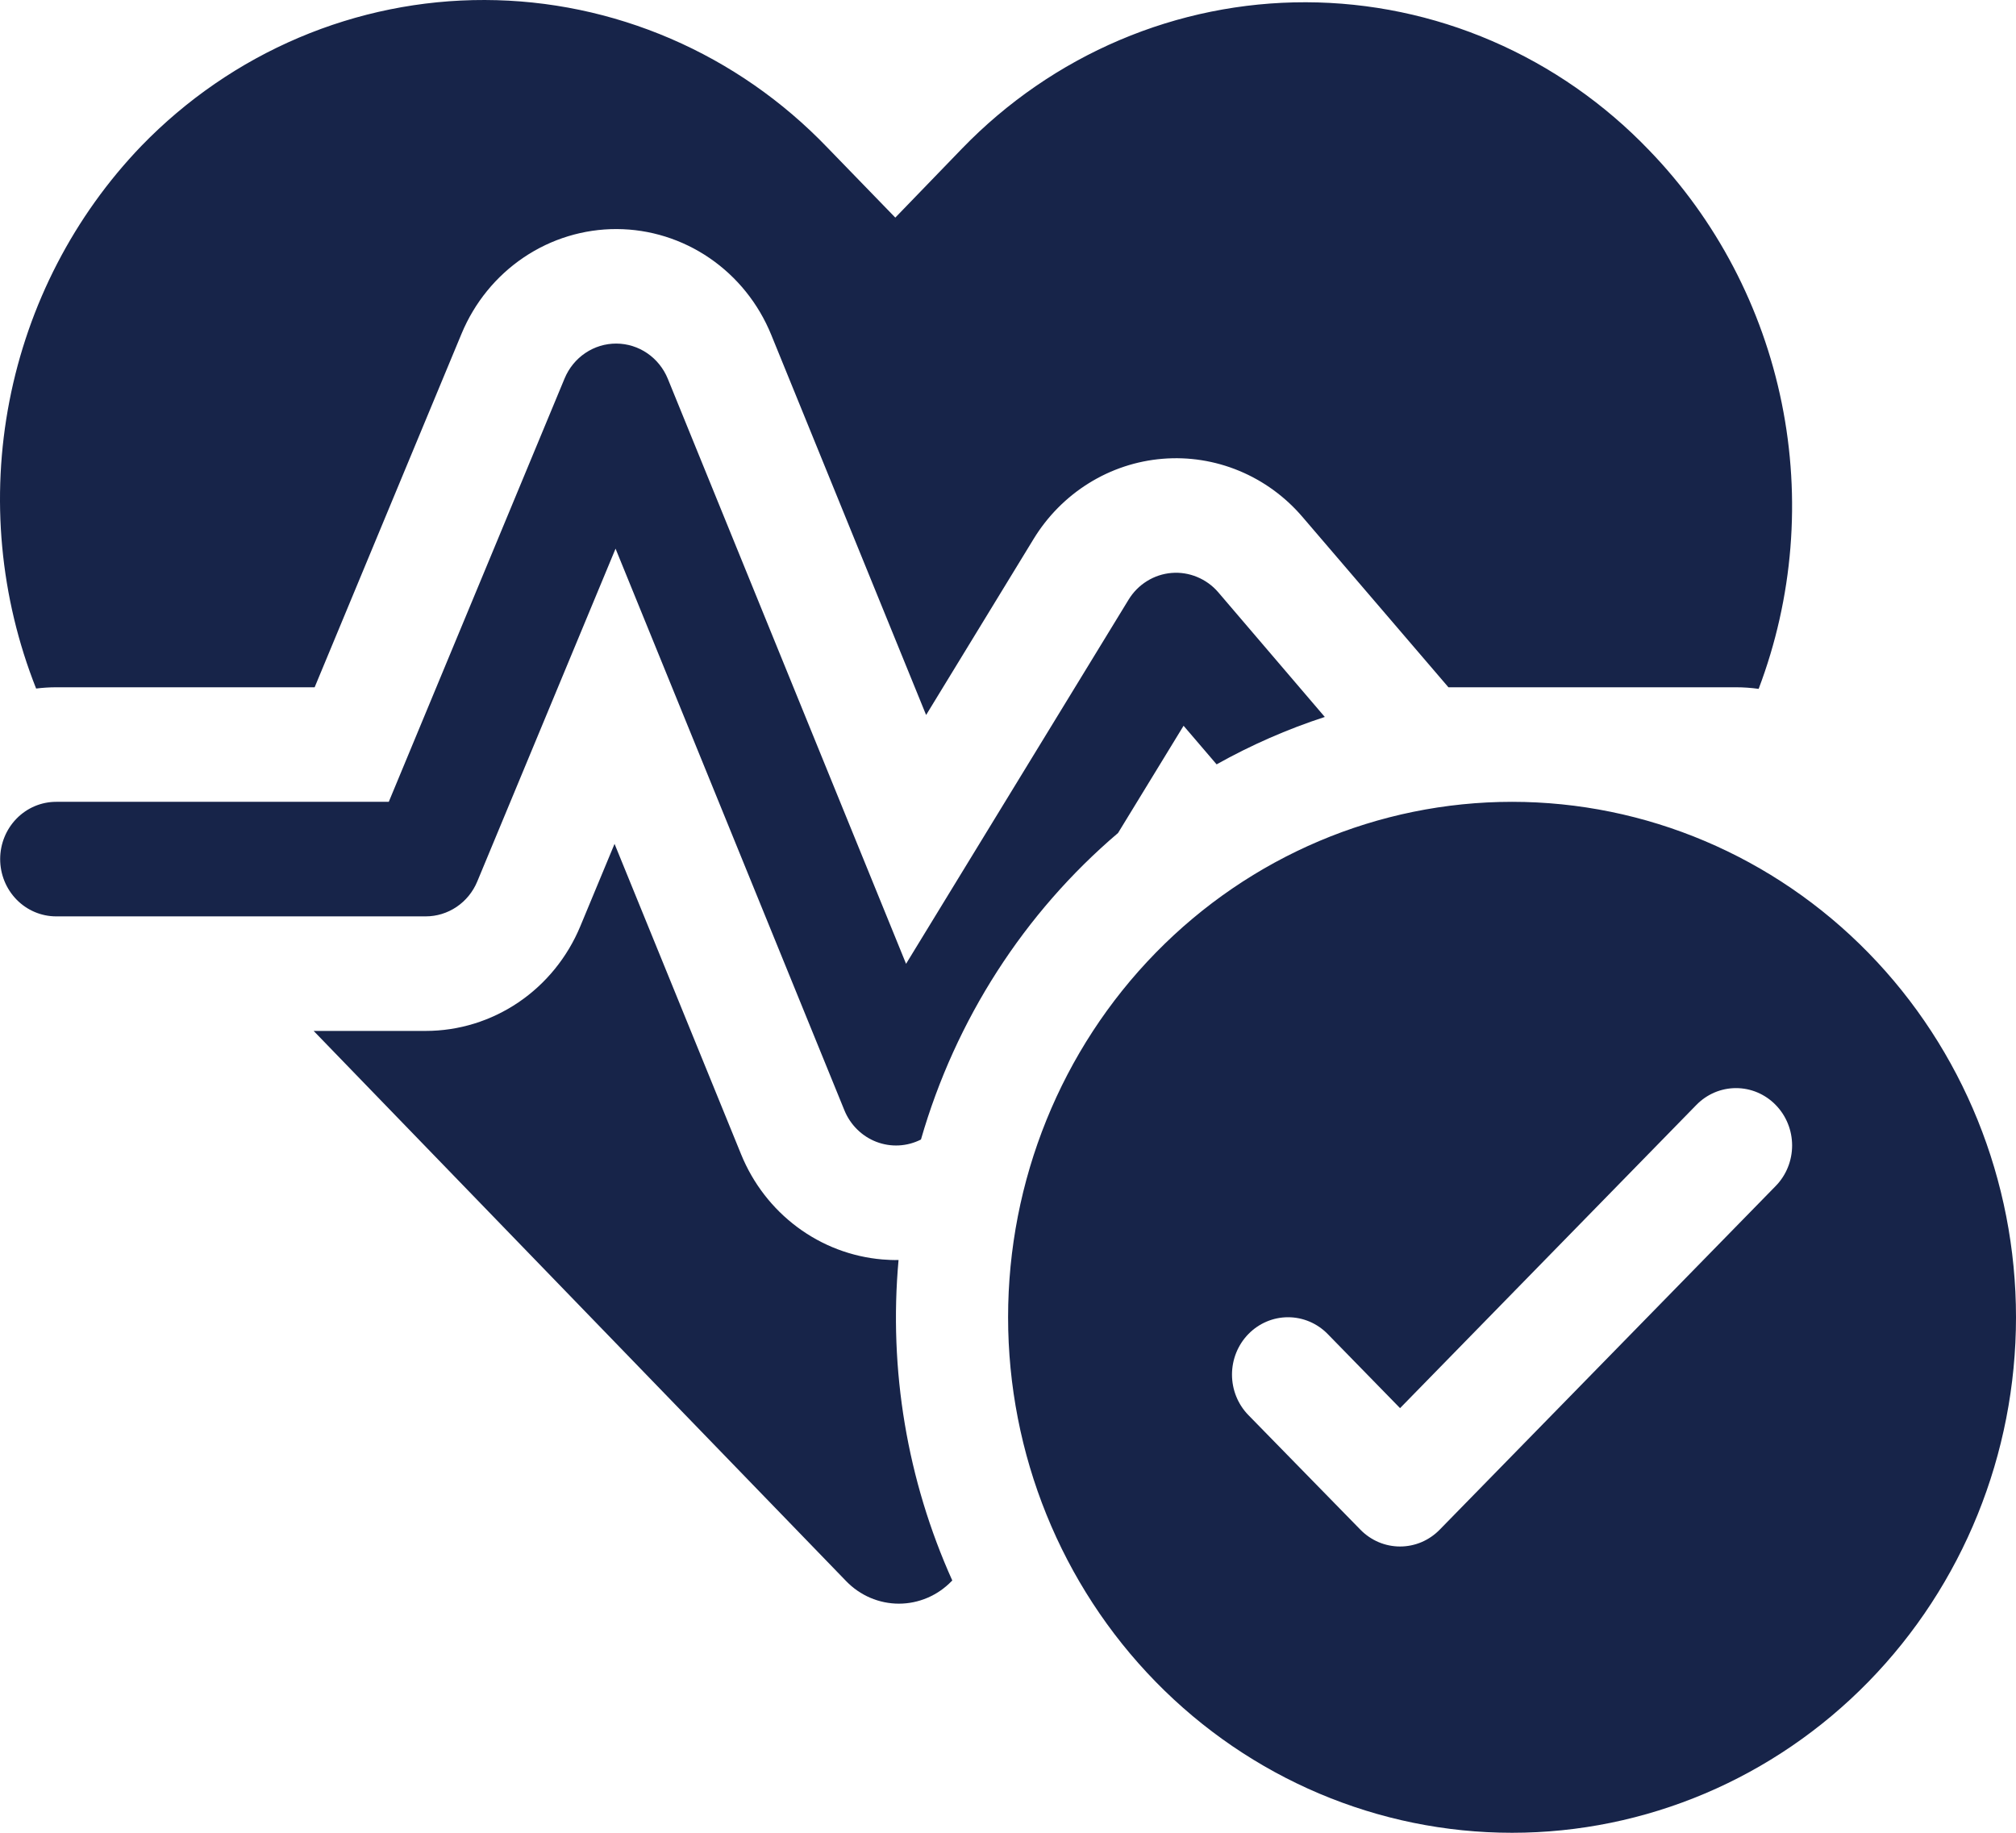 <svg width="110" height="100" viewBox="0 0 110 100" fill="none" xmlns="http://www.w3.org/2000/svg">
<path d="M45.154 8.061C42.715 5.517 39.806 3.494 36.596 2.111C33.385 0.727 29.938 0.009 26.455 9.16874e-05C22.971 -0.009 19.521 0.69 16.303 2.056C13.086 3.423 10.167 5.43 7.715 7.961C4.038 11.785 1.535 16.625 0.514 21.886C-0.507 27.146 -0 32.598 1.971 37.568C2.325 37.524 2.692 37.499 3.064 37.499H17.168L25.185 18.205C25.891 16.507 27.071 15.06 28.577 14.045C30.083 13.03 31.849 12.492 33.653 12.498C35.457 12.505 37.219 13.056 38.718 14.082C40.217 15.108 41.387 16.564 42.081 18.267L50.532 39.011L56.398 29.405C57.156 28.165 58.187 27.124 59.409 26.365C60.63 25.605 62.009 25.149 63.434 25.032C64.859 24.914 66.291 25.14 67.616 25.69C68.941 26.24 70.121 27.099 71.063 28.199L79.031 37.499H94.724C95.145 37.499 95.555 37.53 95.958 37.586C97.84 32.62 98.278 27.203 97.217 21.989C96.157 16.774 93.644 11.985 89.982 8.198C87.54 5.65 84.627 3.623 81.412 2.237C78.198 0.85 74.745 0.132 71.257 0.123C67.768 0.115 64.312 0.816 61.091 2.186C57.87 3.556 54.947 5.568 52.493 8.105L48.851 11.873L45.154 8.061ZM66.468 32.311L72.285 39.118C70.241 39.784 68.264 40.651 66.382 41.705L64.58 39.599L61.005 45.449C55.879 49.811 52.135 55.632 50.251 62.174C49.876 62.365 49.467 62.474 49.049 62.496C48.631 62.518 48.213 62.452 47.821 62.302C47.429 62.152 47.072 61.921 46.771 61.624C46.47 61.327 46.231 60.969 46.071 60.574L33.587 29.936L26.04 48.099C25.805 48.663 25.414 49.143 24.914 49.481C24.414 49.819 23.828 49.999 23.229 49.999H3.064C2.254 49.999 1.477 49.67 0.904 49.084C0.331 48.498 0.009 47.703 0.009 46.874C0.009 46.045 0.331 45.25 0.904 44.664C1.477 44.078 2.254 43.749 3.064 43.749H21.213L30.806 20.649C31.042 20.082 31.436 19.599 31.938 19.261C32.441 18.922 33.03 18.743 33.632 18.746C34.233 18.749 34.821 18.933 35.321 19.276C35.82 19.619 36.21 20.105 36.441 20.674L49.438 52.587L61.58 32.718C61.832 32.304 62.176 31.958 62.584 31.705C62.991 31.452 63.45 31.3 63.925 31.261C64.4 31.222 64.878 31.297 65.319 31.481C65.761 31.664 66.154 31.945 66.468 32.311ZM48.142 68.718C48.442 68.743 48.735 68.756 49.028 68.749C48.487 74.741 49.499 80.773 51.961 86.237L51.925 86.269C51.548 86.658 51.1 86.968 50.606 87.179C50.112 87.39 49.582 87.499 49.047 87.499C48.511 87.499 47.981 87.39 47.487 87.179C46.993 86.968 46.545 86.658 46.169 86.269L17.113 56.249H23.229C25.027 56.249 26.785 55.708 28.285 54.693C29.784 53.678 30.958 52.235 31.662 50.543L33.532 46.043L40.437 62.981C41.083 64.568 42.144 65.942 43.503 66.954C44.862 67.966 46.467 68.576 48.142 68.718ZM110 71.874C110 79.334 107.103 86.488 101.946 91.762C96.789 97.037 89.795 100 82.502 100C75.209 100 68.215 97.037 63.058 91.762C57.902 86.488 55.005 79.334 55.005 71.874C55.005 64.415 57.902 57.261 63.058 51.987C68.215 46.712 75.209 43.749 82.502 43.749C89.795 43.749 96.789 46.712 101.946 51.987C107.103 57.261 110 64.415 110 71.874ZM96.887 60.287C96.603 59.996 96.266 59.765 95.894 59.607C95.523 59.45 95.125 59.369 94.724 59.369C94.322 59.369 93.924 59.45 93.552 59.607C93.181 59.765 92.844 59.996 92.56 60.287L76.392 76.831L72.444 72.787C71.871 72.2 71.092 71.871 70.281 71.871C69.47 71.871 68.692 72.2 68.118 72.787C67.544 73.374 67.222 74.17 67.222 75C67.222 75.829 67.544 76.625 68.118 77.212L74.228 83.462C74.512 83.753 74.85 83.984 75.221 84.142C75.592 84.299 75.99 84.38 76.392 84.38C76.793 84.38 77.192 84.299 77.563 84.142C77.934 83.984 78.271 83.753 78.555 83.462L96.887 64.712C97.171 64.422 97.397 64.077 97.551 63.697C97.705 63.317 97.784 62.91 97.784 62.499C97.784 62.088 97.705 61.681 97.551 61.302C97.397 60.922 97.171 60.577 96.887 60.287Z" fill="#172449"/>
</svg>
